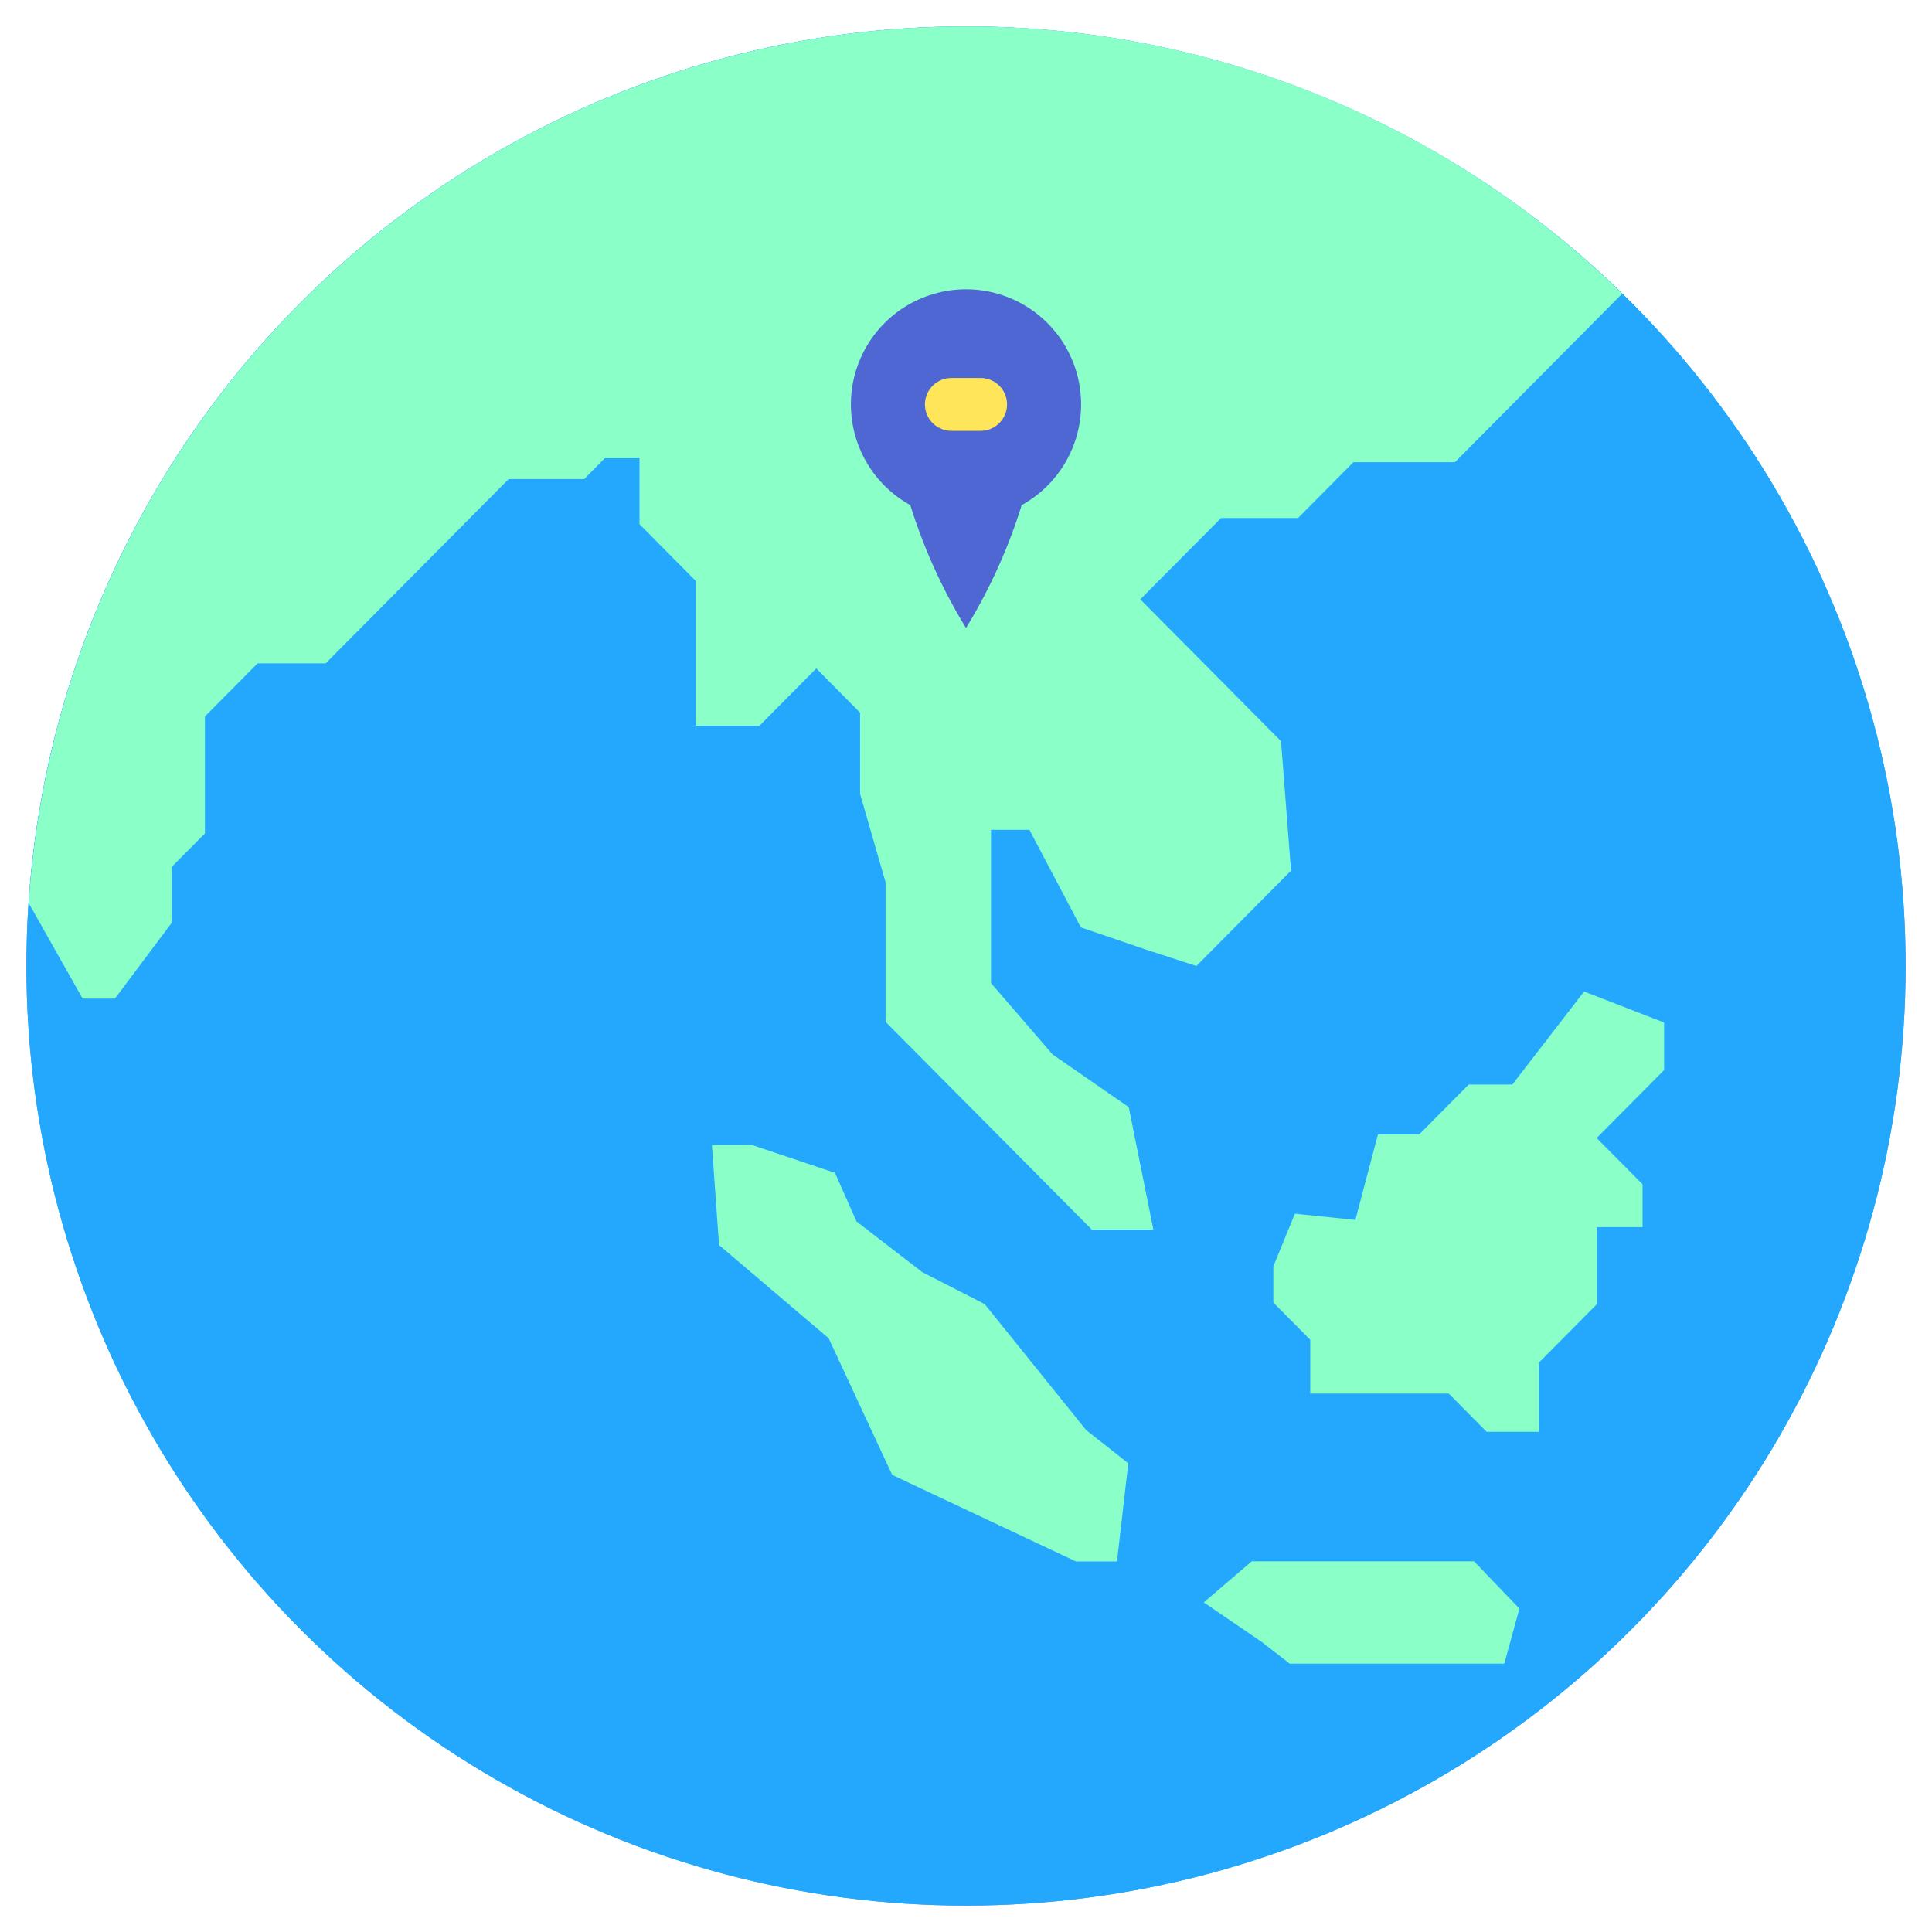 <svg id="Layer_2" height="512" viewBox="0 0 128 128" width="512" xmlns="http://www.w3.org/2000/svg" data-name="Layer 2"><circle cx="64" cy="64" fill="#23a8fe" r="62.25"/><circle cx="64" cy="64" fill="#23a8fe" r="62.25"/><g fill="#8affc7"><path d="m64 1.75a62.242 62.242 0 0 0 -62.1 58.083l3.573 6.326h2.14l3.771-5.032v-3.7l2.192-2.208v-7.752l3.49-3.518h4.51l12.124-12.209h5l1.369-1.381h2.3v4.372l3.72 3.749v9.6h4.229l3.764-3.793 2.9 2.928v5.385l1.69 5.854v9.246l13.664 13.763h4.077l-1.631-8.114-5.049-3.492-4.077-4.725v-10.153h2.544l3.411 6.463 4.189 1.431 3.466 1.127 6.268-6.317-.662-8.576-9.326-9.4 5.354-5.387h5.1l3.669-3.7h6.727l11.058-11.144v-.036a62.033 62.033 0 0 0 -43.454-17.69z"/><path d="m47.165 75.856h2.65l5.503 1.849 1.427 3.218 4.349 3.355 4.144 2.123 6.727 8.353 2.786 2.191-.748 6.505h-2.717l-12.176-5.735-4.212-9.055-7.26-6.172z"/><path d="m79.755 106.164 3.176-2.722h14.728l3.006 3.133-1.001 3.645h-14.217l-1.853-1.438z"/><path d="m85.789 80.412-1.427 3.492v2.396l2.446 2.465v3.561h9.173l2.514 2.534h3.465v-4.588l3.839-3.869v-5.101h3.024v-2.842l-3.041-3.064 4.468-4.502v-3.149l-5.3-2.054-4.756 6.162h-2.888l-3.278 3.304h-2.735l-1.495 5.666z"/></g><path d="m71.625 26.794a7.625 7.625 0 1 0 -11.315 6.671 36.247 36.247 0 0 0 3.69 8.141 36.247 36.247 0 0 0 3.69-8.141 7.621 7.621 0 0 0 3.935-6.671z" fill="#4f67d2"/><path d="m64.969 28.544h-1.938a1.75 1.75 0 0 1 0-3.5h1.938a1.75 1.75 0 0 1 0 3.5z" fill="#fee55a"/></svg>